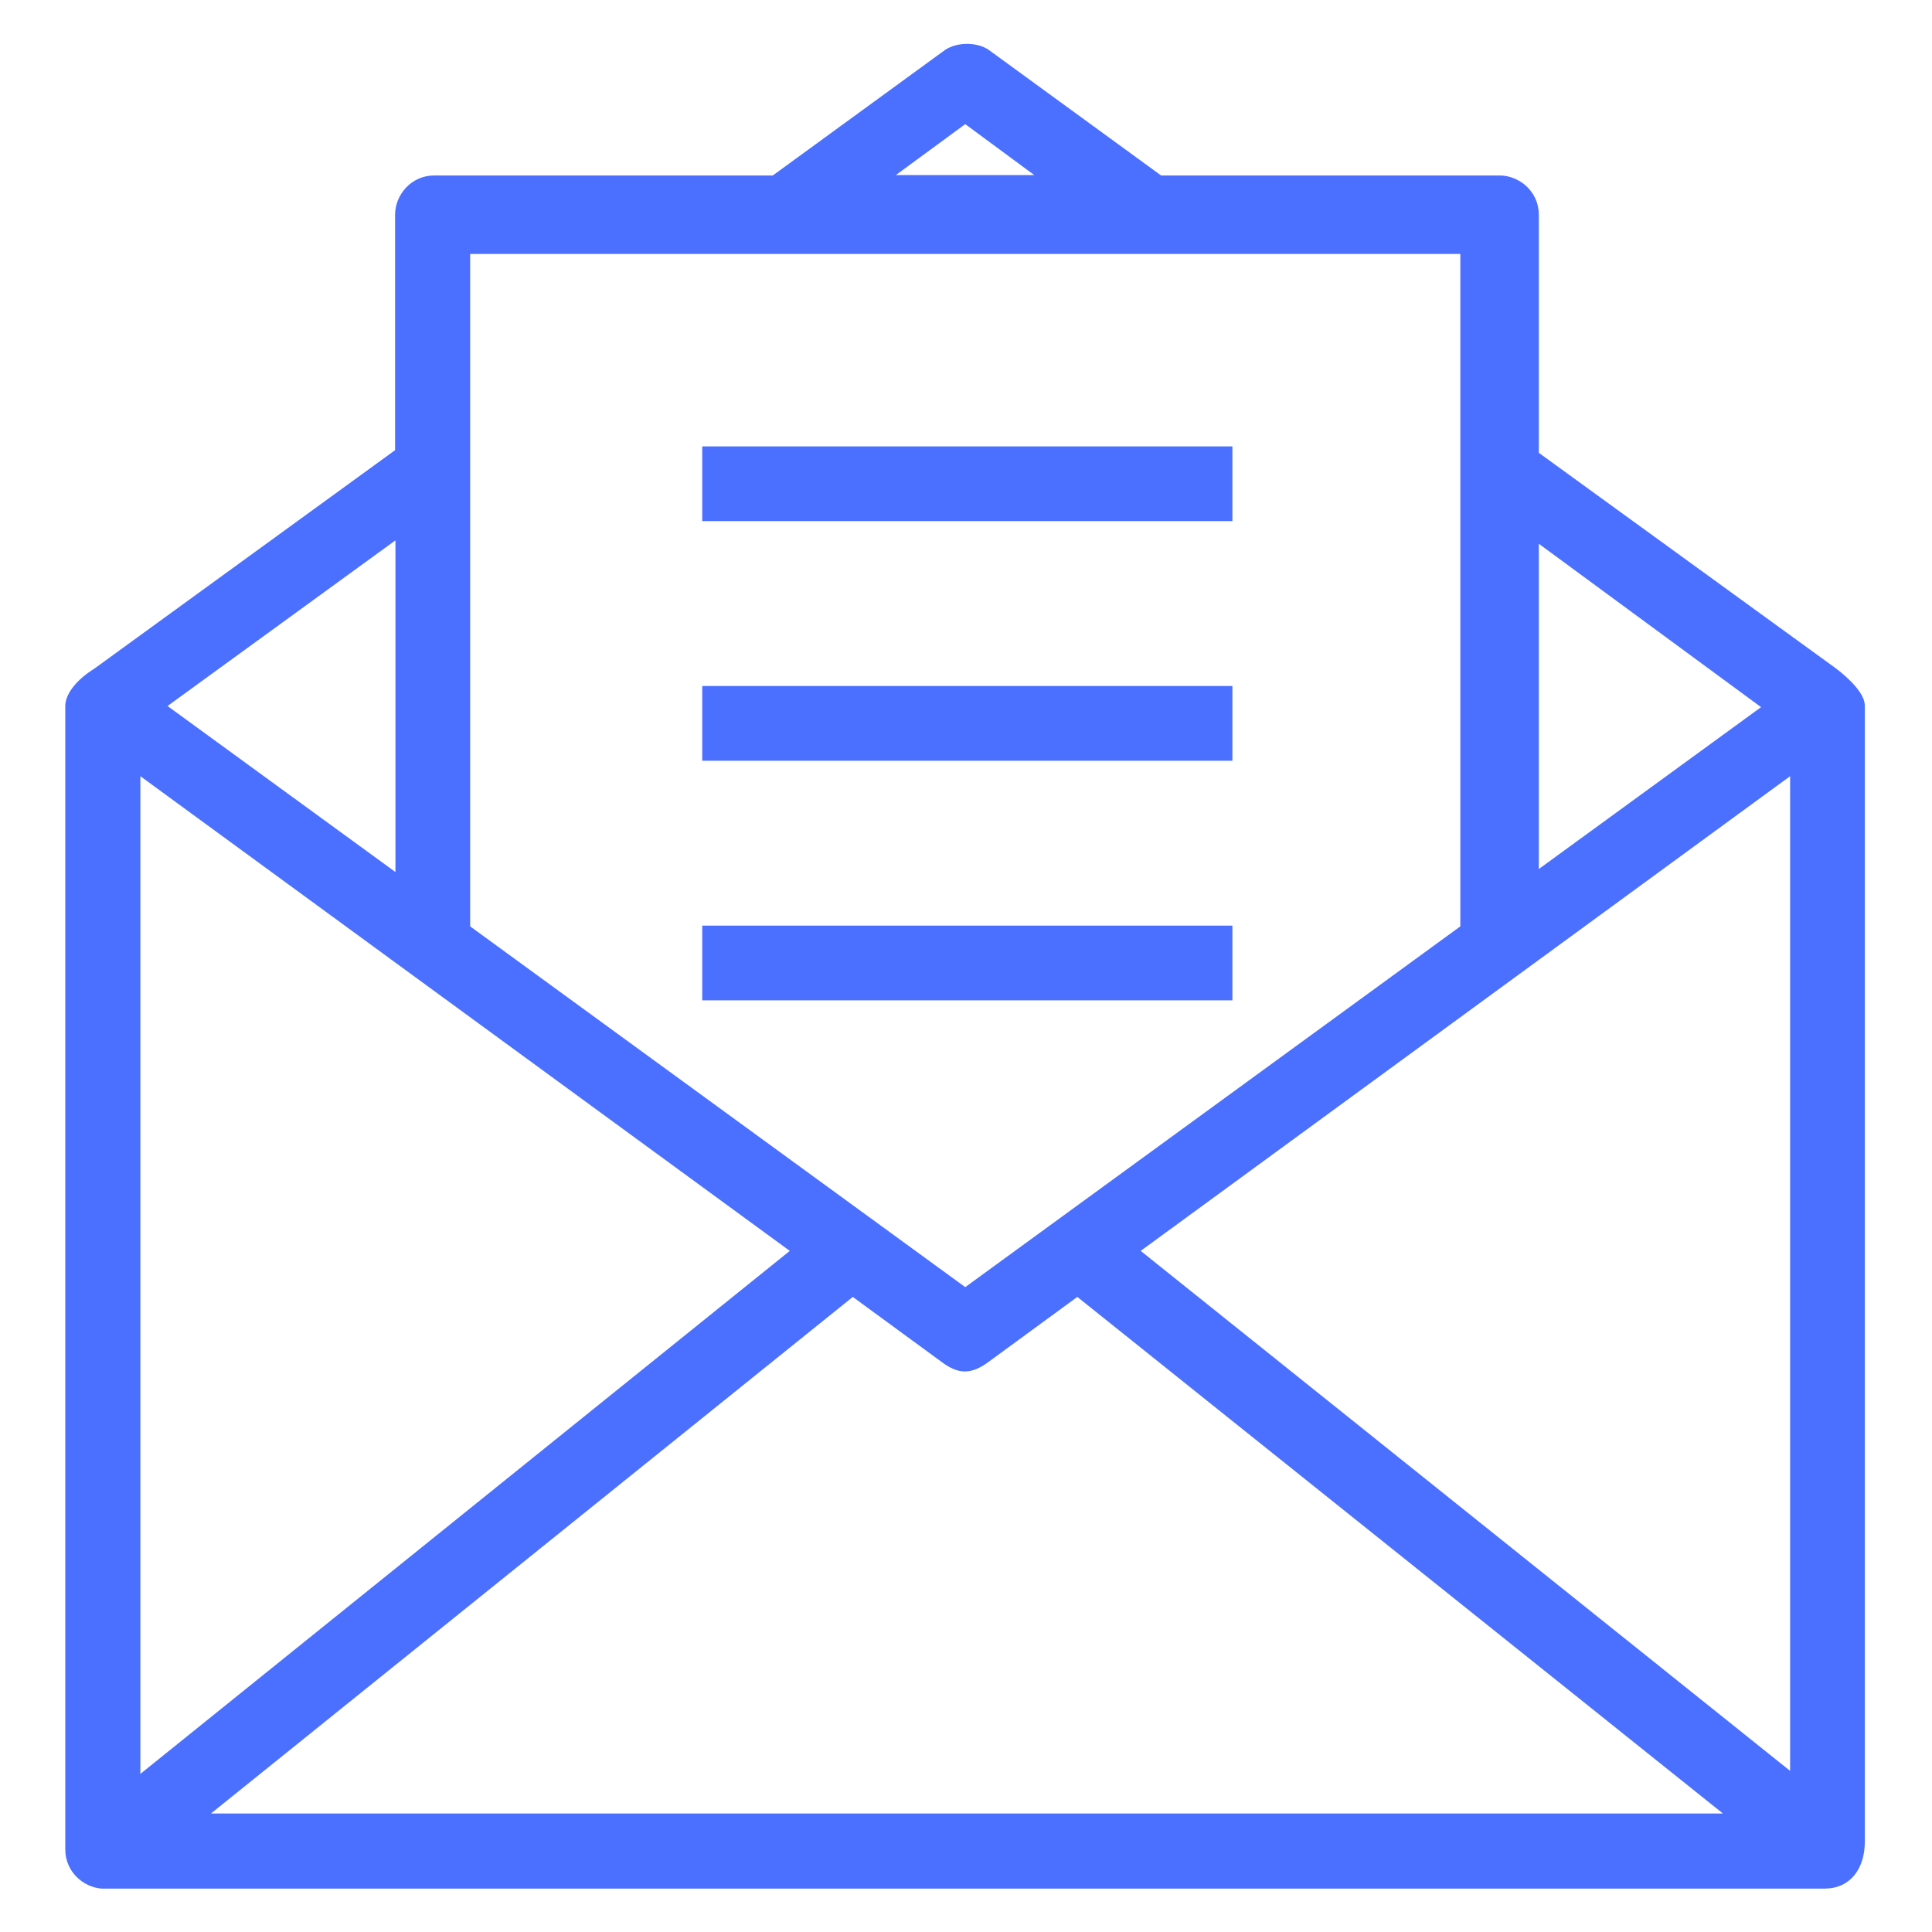<?xml version="1.0" encoding="utf-8"?>
<!-- Generator: Adobe Illustrator 22.1.0, SVG Export Plug-In . SVG Version: 6.00 Build 0)  -->
<svg version="1.1" id="Layer_1" xmlns="http://www.w3.org/2000/svg" xmlns:xlink="http://www.w3.org/1999/xlink" x="0px" y="0px"
	 viewBox="0 0 512 512" style="enable-background:new 0 0 512 512;" xml:space="preserve">
<style type="text/css">
	.st0{fill:#4B70FF;}
</style>
<g>
	<g>
		<path class="st0" d="M494.2,488c0,0,0-225.8,0-301c0-3.1-3.9-7-7.7-9.9L407.8,120V56.9c0-6.2-5.2-10.4-10.4-10.4h-89.7L262,13.2
			c-3.1-2.1-8.3-2.1-11.5,0l-45.7,33.3h-89.7c-6.2,0-10.4,5.2-10.4,10.4v62.4L25,177.2c-4.7,2.9-7.7,6.7-7.7,9.9c0,75.7,0,303,0,303
			c0,5.9,4.7,10,9.6,10.4c0.3,0,0.5,0,0.8,0h456C490.4,500.4,494.2,495.2,494.2,488z M474.4,205.7v263.6L302.3,331.5L474.4,205.7
			L474.4,205.7z M466.7,187.4l-58.9,42.9v-86.2L466.7,187.4L466.7,187.4z M255.8,32.9l18.3,13.5h-36.7L255.8,32.9L255.8,32.9z
			 M387,67.3v178.2l-131.2,95.6l-131.2-95.6V67.3C124.6,67.3,387,67.3,387,67.3z M37.2,205.7l172.1,125.8L37.2,470.1V205.7z
			 M104.8,231.1l-60.4-44l60.4-43.9V231.1z M55.9,480.6L226,343.7l23.5,17.2c4.5,3.4,7.9,3.4,12.5,0l23.5-17.2l171.1,136.9H55.9
			L55.9,480.6z"/>
		<rect x="186.1" y="118.3" class="st0" width="140.5" height="19.8"/>
		<rect x="186.1" y="181.8" class="st0" width="140.5" height="19.8"/>
		<rect x="186.1" y="245.3" class="st0" width="140.5" height="19.8"/>
	</g>
</g>
</svg>

